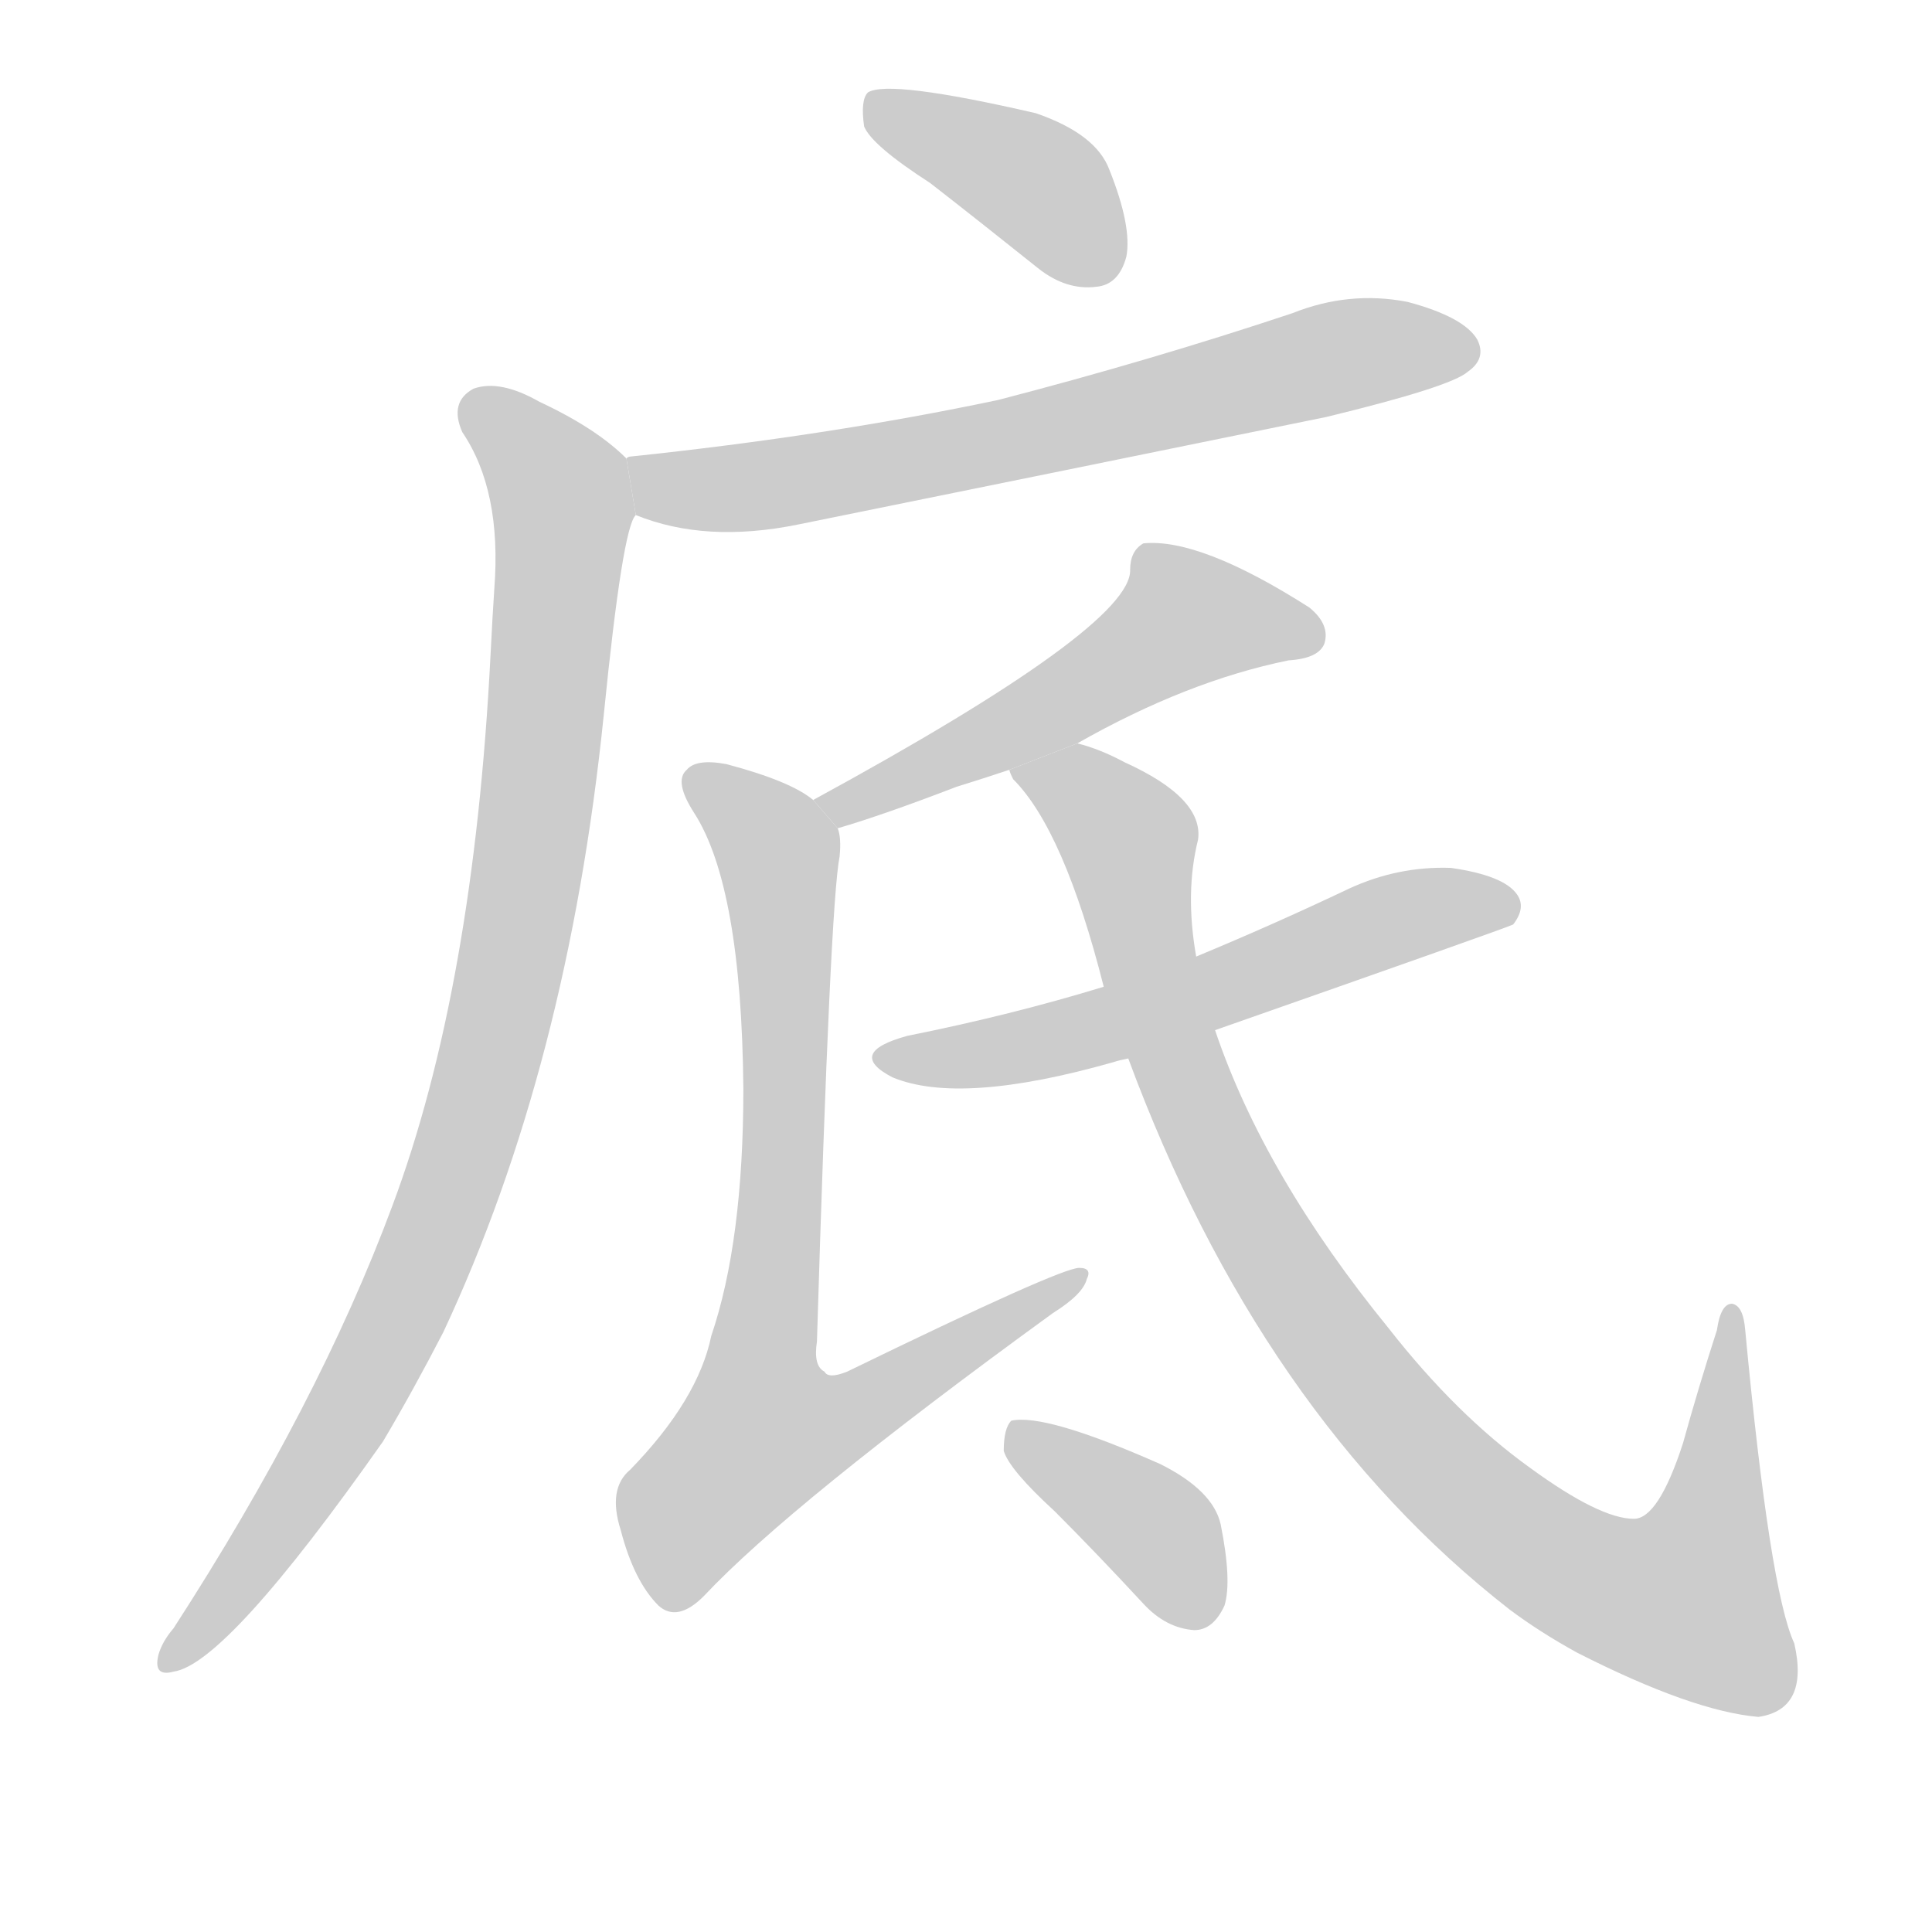 <!--
AnimCJK 2016-2017 Copyright Francois Mizessyn, http://gooo.free.fr/animCJK/
Derived from:
    MakeMeAHanzi project - https://github.com/skishore/makemeahanzi
    Arphic PL KaitiM GB - https://apps.ubuntu.com/cat/applications/precise/fonts-arphic-gkai00mp/
    Arphic PL UKai - https://apps.ubuntu.com/cat/applications/fonts-arphic-ukai/
You can redistribute and/or modify this file under the terms of the Arphic Public License
as published by Arphic Technology Co., Ltd.
You should have received a copy of this license (the directory "APL") along with this file;
if not, see http://ftp.gnu.org/non-gnu/chinese-fonts-truetype/LICENSE.
-->
<svg id="z24213" class="acjk" version="1.1" viewBox="0 0 1024 1024" xmlns="http://www.w3.org/2000/svg" xmlns:xlink="http://www.w3.org/1999/xlink">
<style>
<![CDATA[
	@keyframes z24213k {
		from {
			stroke:#c00;
			stroke-dashoffset:3000;
		}
		75% {
			stroke:#c00;
			stroke-dashoffset:0;
		}
		to {
			stroke:#000;
		}
	}
	#z24213 path[clip-path] {
		animation:z24213k 1s linear both;
		stroke-dasharray:3000;
		stroke-width:128;
		stroke-linecap:round;
		fill:none;
	}
	#z24213 path[clip-path="url(#z24213c1)"] {animation-delay:1s;}
	#z24213 path[clip-path="url(#z24213c2)"] {animation-delay:2s;}
	#z24213 path[clip-path="url(#z24213c3)"] {animation-delay:3s;}
	#z24213 path[clip-path="url(#z24213c4)"] {animation-delay:4s;}
	#z24213 path[clip-path="url(#z24213c5)"] {animation-delay:5s;}
	#z24213 path[clip-path="url(#z24213c6)"] {animation-delay:6s;}
	#z24213 path[clip-path="url(#z24213c7)"] {animation-delay:7s;}
	#z24213 path[clip-path="url(#z24213c8)"] {animation-delay:8s;}
	#z24213 path {fill:#ccc;}
]]>
</style>
<g transform="scale(1,-1) translate(0,-900)">
	<path id="z24213d1" d="M493 803Q520 782 550 758Q565 746 581 748Q593 749 597 764Q600 780 588 810Q581 829 549 840Q471 858 460 851Q456 847 458 833Q462 823 493 803Z"/>
	<path id="z24213d2" d="M337 627Q374 612 423 622Q561 650 703 679Q769 695 778 703Q788 710 783 720Q776 732 746 740Q715 746 685 734Q610 709 529 688Q439 669 334 658Q333 658 332 657L337 627Z"/>
	<path id="z24213d3" d="M332 657Q316 673 286 687Q265 699 251 694Q238 687 245 671Q266 640 262 588Q261 573 260 553Q251 376 208 261Q169 156 92 37Q86 30 84 23Q81 11 92 14Q120 18 203 136Q219 163 235 194Q301 335 320 521Q330 621 337 627L332 657Z"/>
	<path id="z24213d4" d="M571 506Q629 539 683 550Q699 551 702 559Q705 569 694 578Q636 615 606 612Q599 608 599 598Q600 568 431 476L444 461Q468 468 507 483Q520 487 535 492L571 506Z"/>
	<path id="z24213d5" d="M431 476Q419 486 385 495Q369 498 364 492Q357 486 368 469Q393 430 394 323Q394 242 377 192Q370 158 334 121Q322 111 329 89Q336 62 349 49Q359 40 373 54Q419 103 558 204Q574 214 576 222Q579 228 572 228Q562 228 449 173Q439 169 437 173Q431 176 433 189Q440 421 445 446Q446 456 444 461L431 476Z"/>
	<path id="z24213d6" d="M644 354Q798 408 802 410Q809 419 804 426Q797 436 769 440Q741 441 715 429Q675 410 634 393L585 377Q536 362 481 351Q448 342 473 329Q509 314 590 337Q593 338 598 339L644 354Z"/>
	<path id="z24213d7" d="M598 339Q668 150 800 47Q816 35 836 24Q897 -7 932 -10Q959 -6 951 29Q938 57 925 195Q924 208 918 209Q912 209 910 195Q900 164 892 135Q879 95 866 95Q848 95 811 122Q772 150 736 196Q670 277 644 354L634 393Q628 427 635 455Q638 477 596 496Q583 503 571 506L535 492Q535 491 537 487Q564 460 585 377L598 339Z"/>
	<path id="z24213d8" d="M559 99Q581 77 606 50Q618 37 633 36Q643 36 649 49Q653 62 647 92Q643 110 615 124Q554 151 536 147Q532 143 532 131Q535 121 559 99Z"/>
	<defs>
		<clipPath id="z24213c1"><use xlink:href="#z24213d1"/></clipPath>
		<clipPath id="z24213c2"><use xlink:href="#z24213d2"/></clipPath>
		<clipPath id="z24213c3"><use xlink:href="#z24213d3"/></clipPath>
		<clipPath id="z24213c4"><use xlink:href="#z24213d4"/></clipPath>
		<clipPath id="z24213c5"><use xlink:href="#z24213d5"/></clipPath>
		<clipPath id="z24213c6"><use xlink:href="#z24213d6"/></clipPath>
		<clipPath id="z24213c7"><use xlink:href="#z24213d7"/></clipPath>
		<clipPath id="z24213c8"><use xlink:href="#z24213d8"/></clipPath>
	</defs>
	<path pathLength="2999" clip-path="url(#z24213c1)" d="M465 843L552 801L590 757"/>
	<path pathLength="2999" clip-path="url(#z24213c2)" d="M341 651L400 642L780 721"/>
	<path pathLength="2999" clip-path="url(#z24213c3)" d="M248 688L298 631L265 363L211 201L91 20"/>
	<path pathLength="2999" clip-path="url(#z24213c4)" d="M696 567L614 571L438 476"/>
	<path pathLength="2999" clip-path="url(#z24213c5)" d="M370 486L414 444L378 100L569 224"/>
	<path pathLength="2999" clip-path="url(#z24213c6)" d="M470 340L801 419"/>
	<path pathLength="2999" clip-path="url(#z24213c7)" d="M543 490L598 455L620 348L673 237L810 81L878 48L920 45L919 198"/>
	<path pathLength="2999" clip-path="url(#z24213c8)" d="M539 142L613 88L633 40"/>
</g>
</svg>